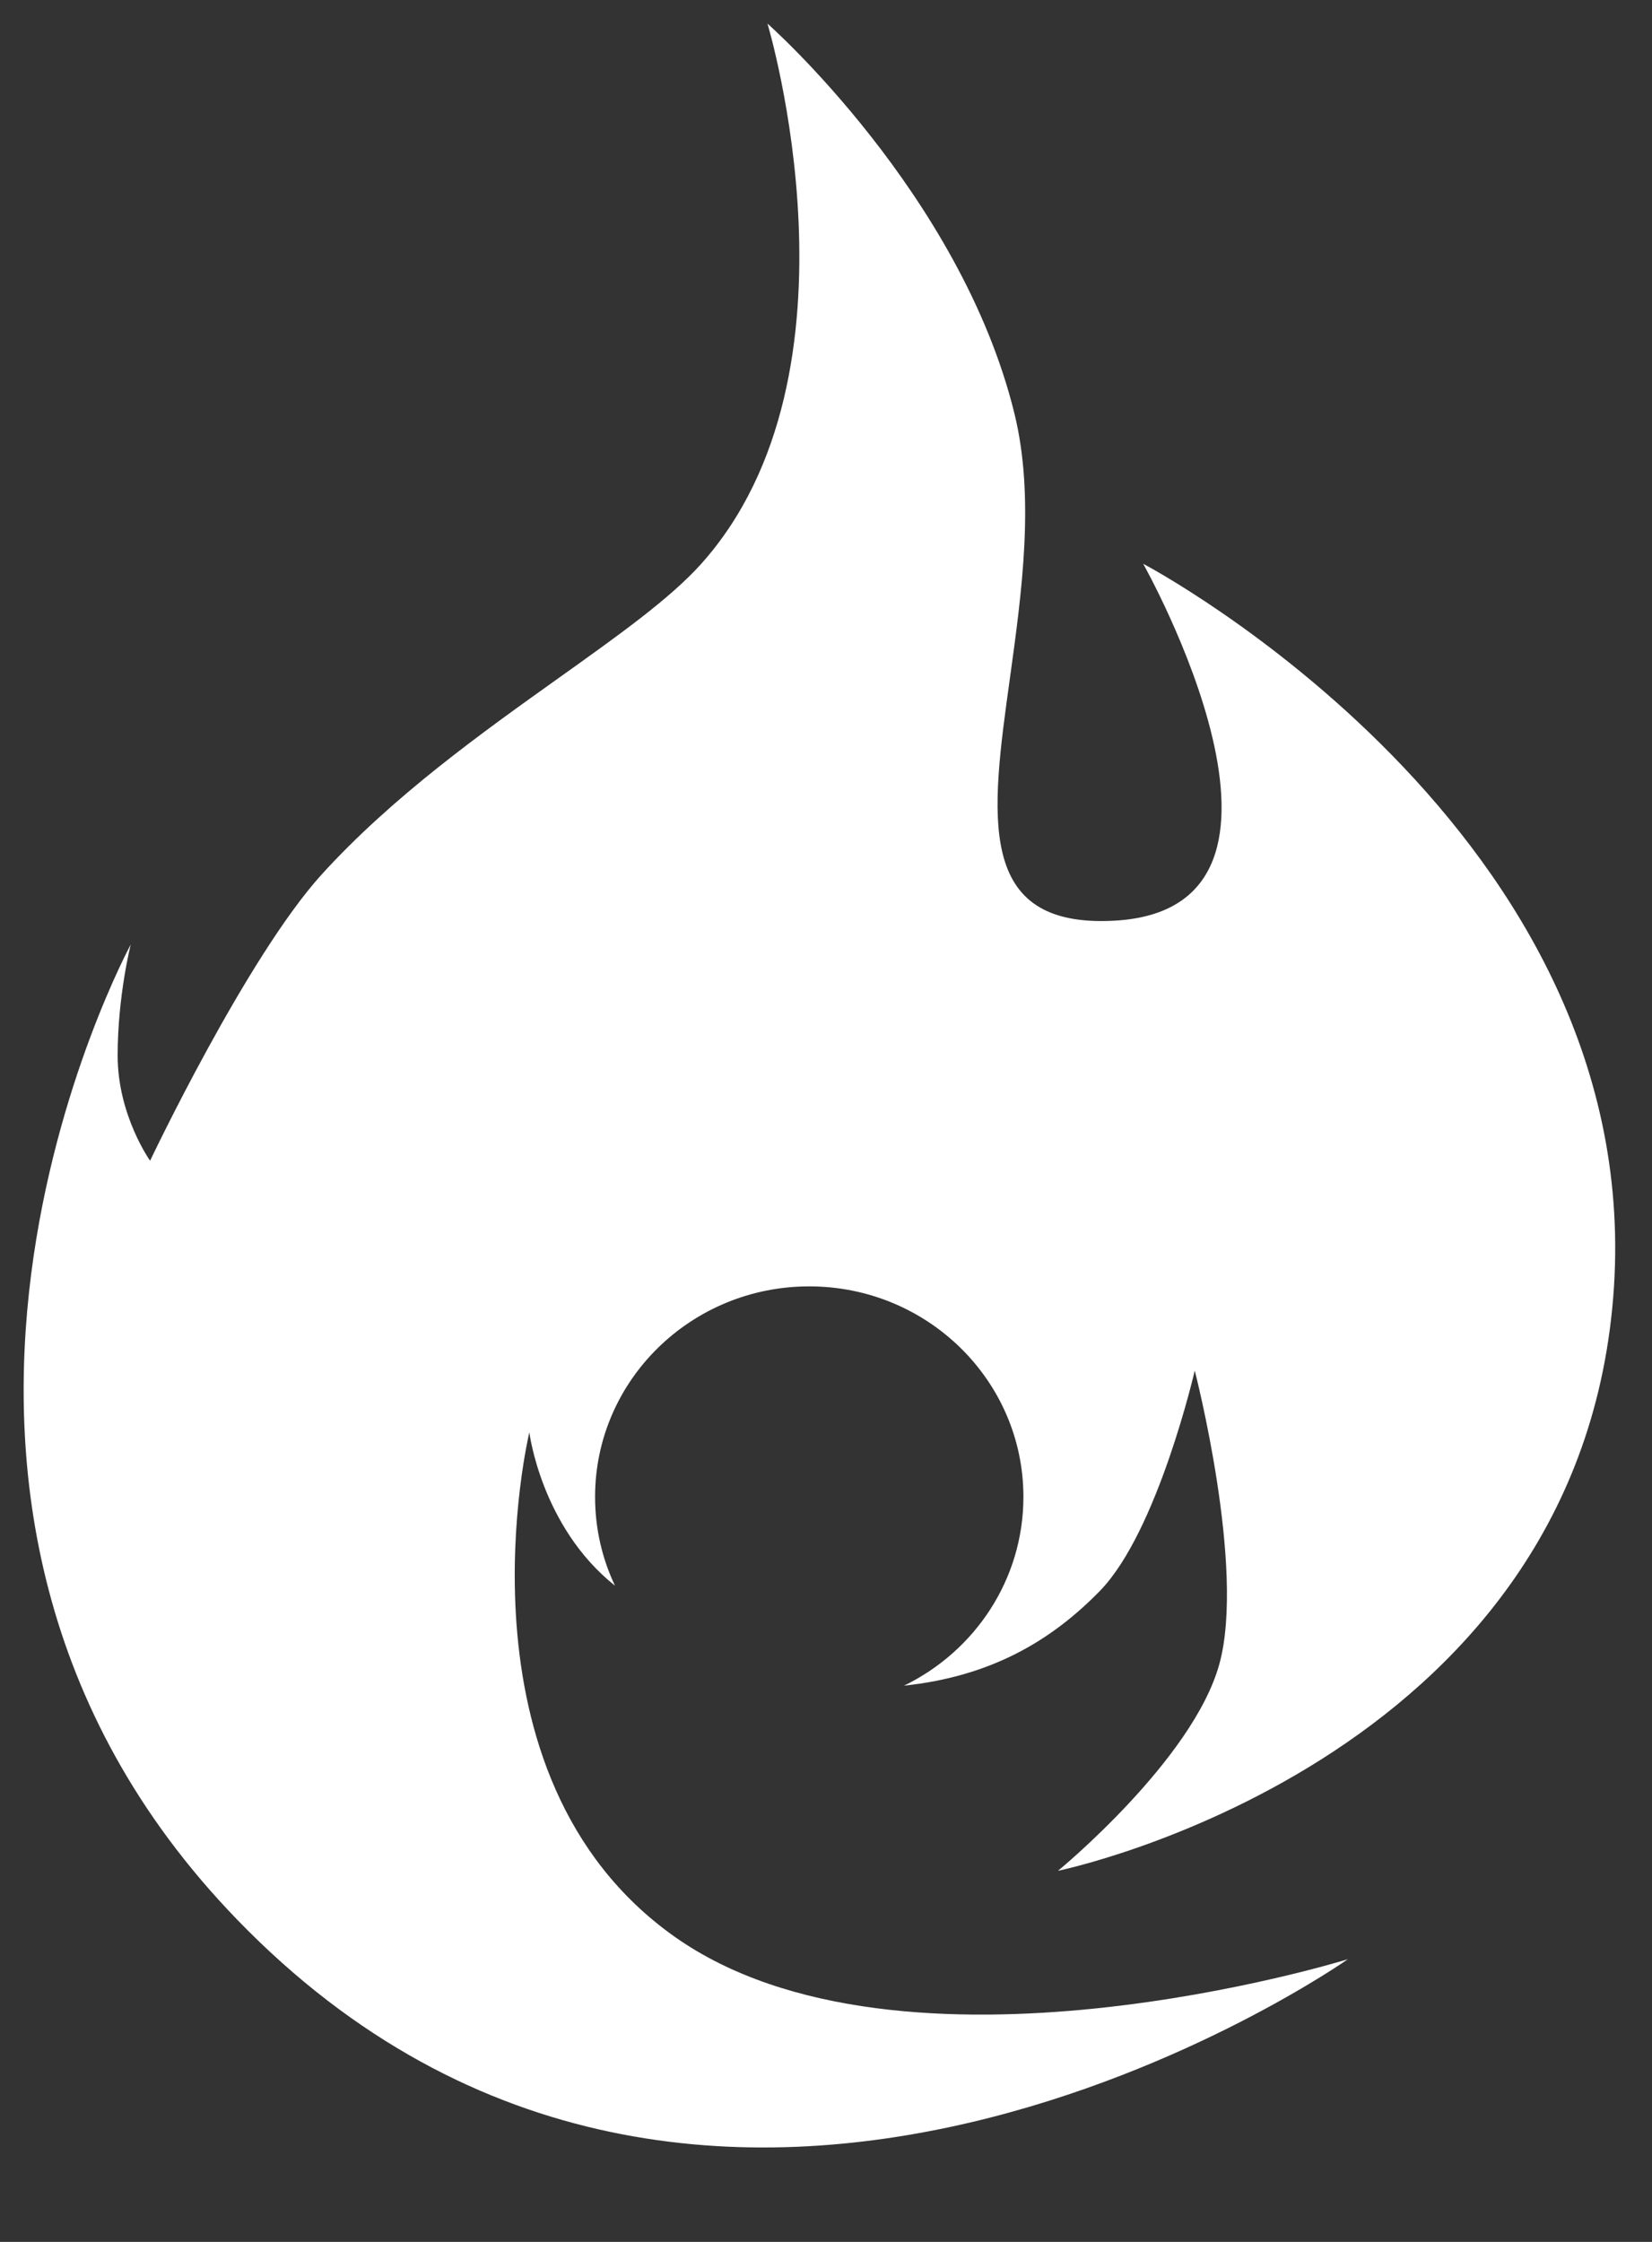 <svg width="14" height="19" viewBox="0 0 14 19" fill="none" xmlns="http://www.w3.org/2000/svg">
<rect x="0" y="0" width="14" height="19" fill="#333333" stroke="none"/>
<path fill-rule="evenodd" clip-rule="evenodd" d="M10.334 14.101C10.557 13.287 10.125 11.616 10.125 11.616C10.125 11.616 9.812 12.977 9.323 13.481C8.905 13.91 8.394 14.208 7.661 14.286C8.26 13.995 8.673 13.388 8.673 12.686C8.673 11.701 7.86 10.902 6.858 10.902C5.855 10.902 5.043 11.701 5.043 12.686C5.043 12.955 5.103 13.21 5.212 13.439C4.585 12.94 4.486 12.139 4.486 12.139C4.486 12.139 3.786 15.045 5.715 16.412C7.644 17.779 11.423 16.604 11.423 16.604C11.423 16.604 6.015 20.409 2.009 16.268C-1.443 12.701 1.108 8.005 1.108 8.005C1.108 8.005 0.997 8.44 0.997 8.946C0.997 9.452 1.272 9.837 1.272 9.837C1.272 9.837 2.09 8.113 2.726 7.411C3.329 6.748 4.084 6.21 4.736 5.745C5.238 5.387 5.679 5.073 5.943 4.778C7.394 3.155 6.504 0.2 6.504 0.2C6.504 0.2 8.14 1.642 8.597 3.505C8.771 4.215 8.659 5.022 8.559 5.745C8.396 6.917 8.265 7.865 9.439 7.803C11.337 7.704 9.688 4.778 9.688 4.778C9.688 4.778 13.993 7.041 13.671 10.998C13.349 14.955 8.966 15.855 8.966 15.855C8.966 15.855 10.112 14.914 10.334 14.101Z" fill="white"/>
</svg>
